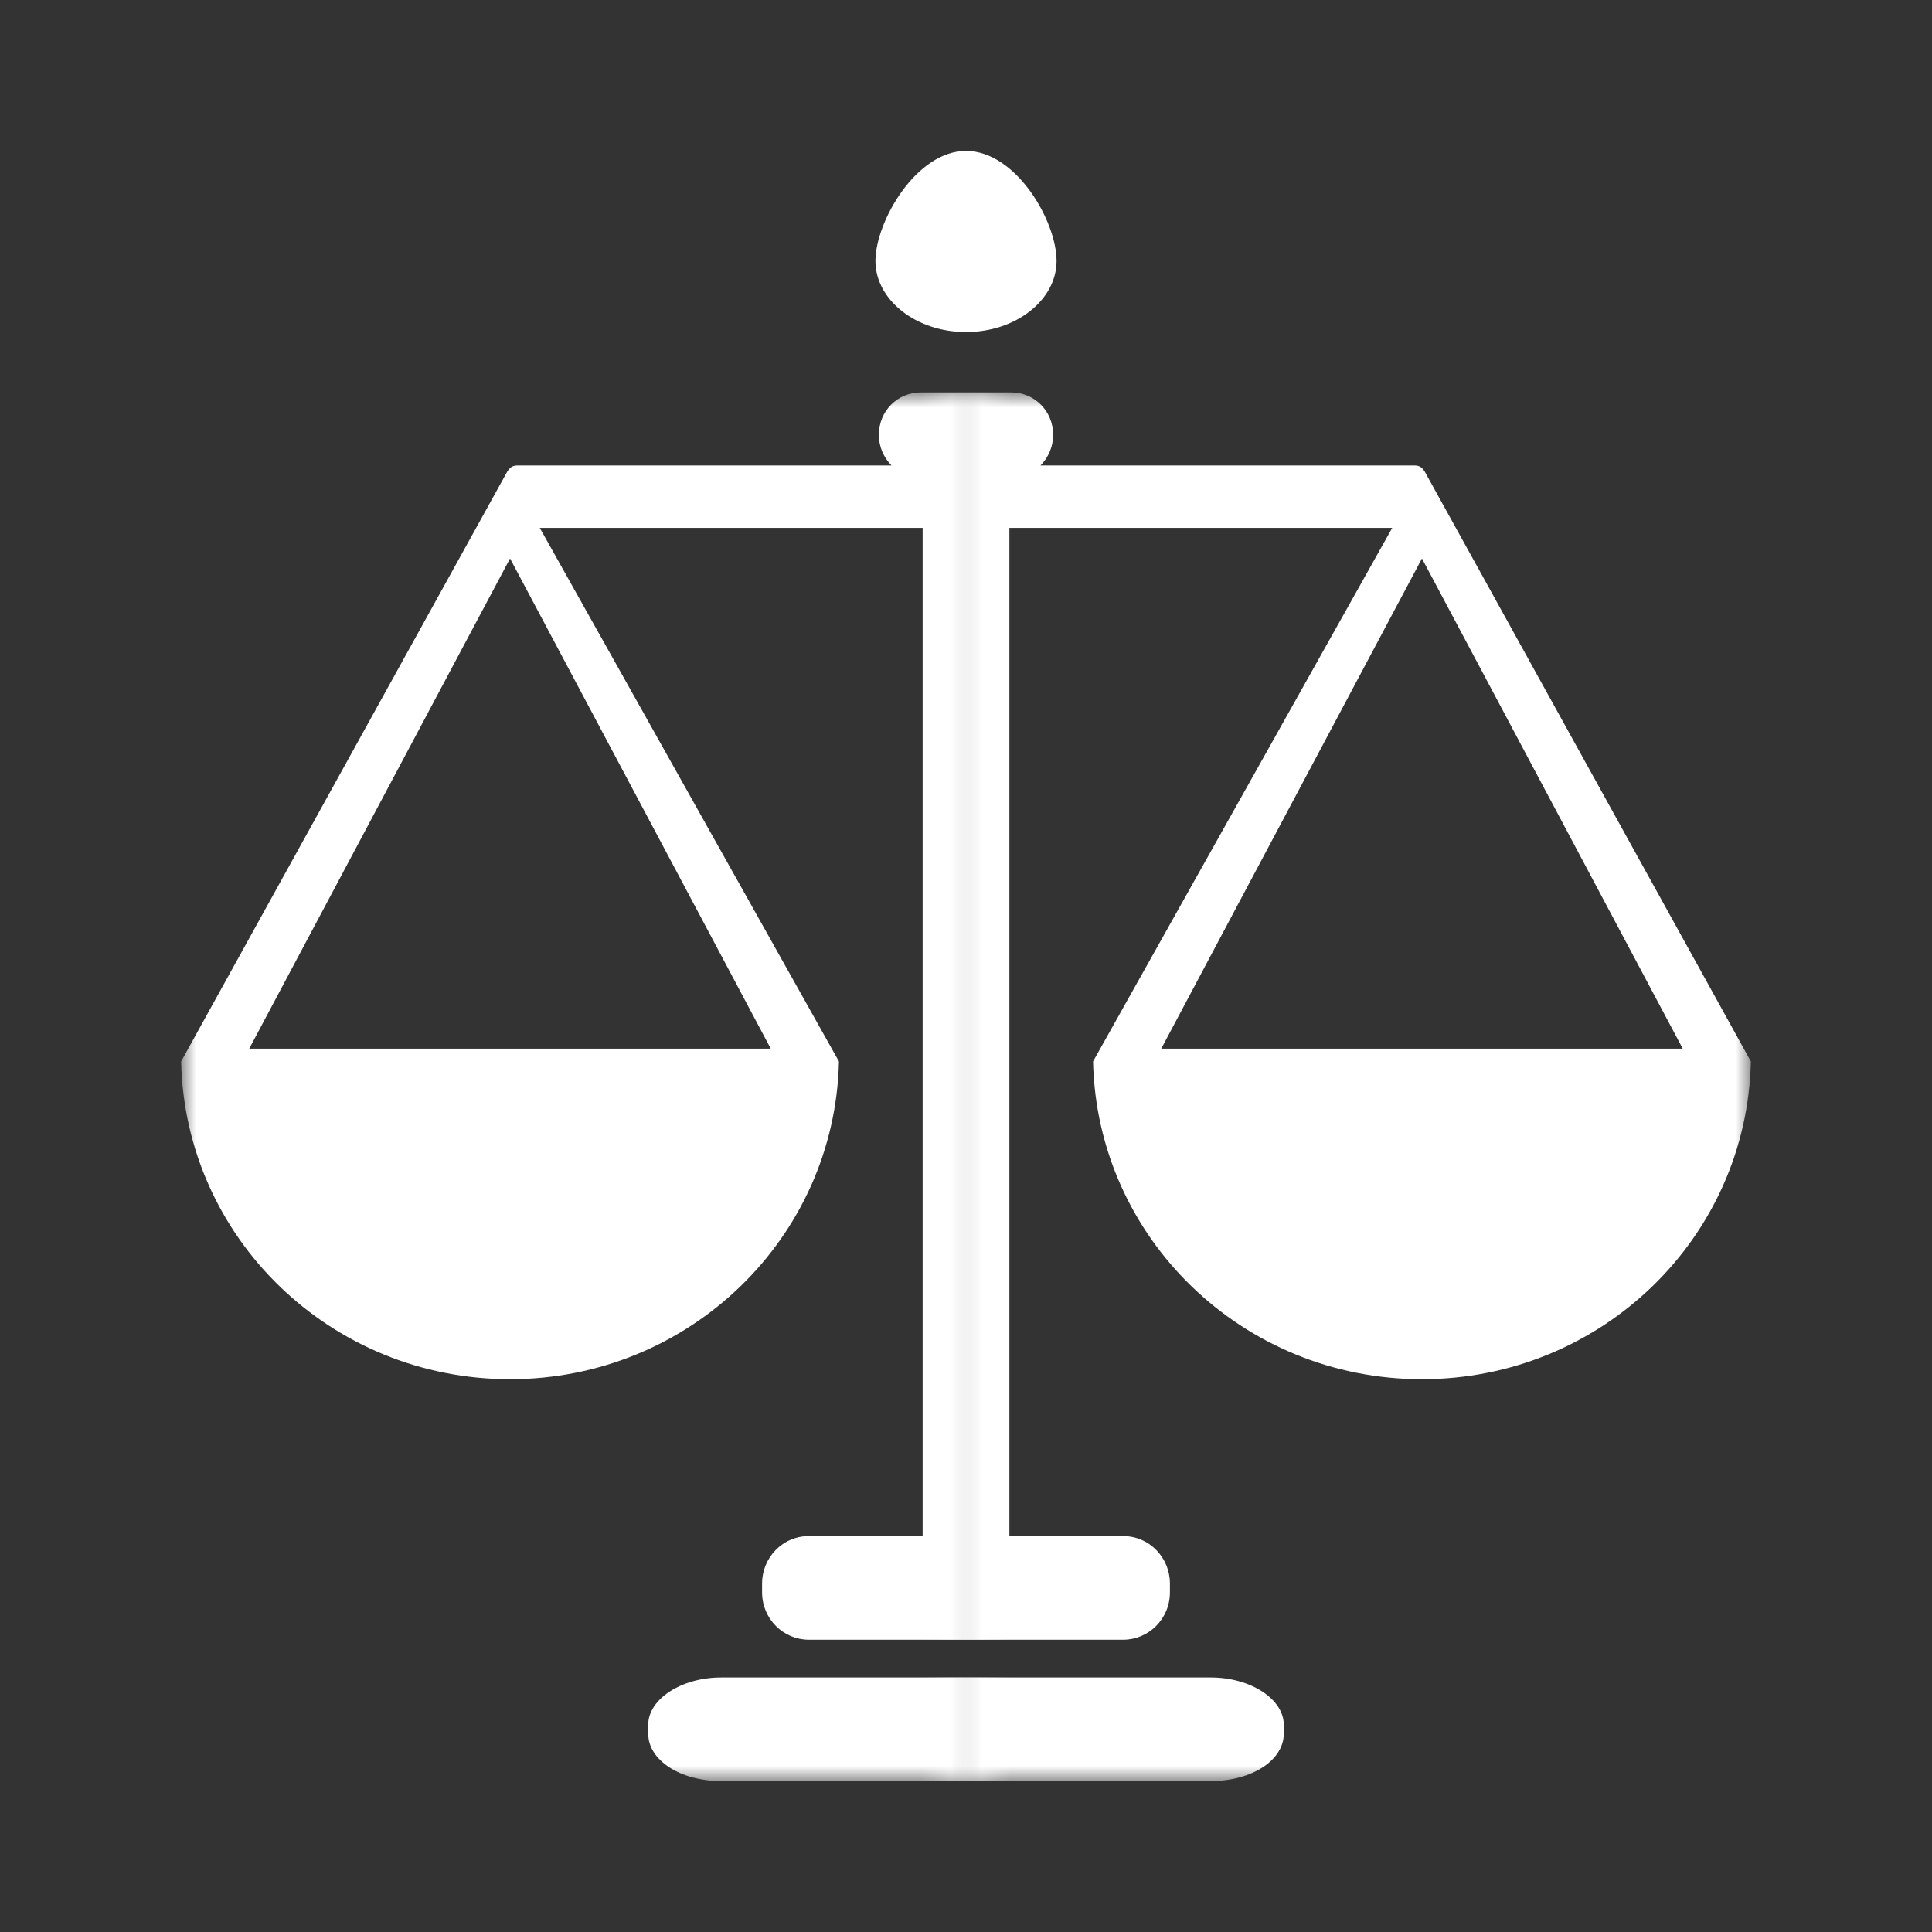 <svg width="64" height="64" viewBox="0 0 64 64" fill="none" xmlns="http://www.w3.org/2000/svg">
<rect x="0" y="0" width="64" height="64" fill="#333333" stroke="none"/>
<mask id="mask0" mask-type="alpha" maskUnits="userSpaceOnUse" x="6" y="13" width="27" height="46">
<rect x="6" y="13" width="26.51" height="46" fill="#C4C4C4"/>
</mask>
<g mask="url(#mask0)">
<path fill-rule="evenodd" clip-rule="evenodd" d="M23.891 55.568H40.75C42.104 55.568 43.168 56.287 43.168 57.137V57.431C43.168 58.281 42.072 59 40.75 59H23.891C22.537 59 21.473 58.314 21.473 57.431V57.137C21.473 56.287 22.569 55.568 23.891 55.568ZM34.238 50.885H37.72C38.59 50.885 39.299 51.572 39.267 52.454V52.748C39.267 53.598 38.59 54.318 37.72 54.318H26.792C25.954 54.318 25.245 53.631 25.245 52.748V52.454C25.245 51.604 25.922 50.885 26.792 50.885H30.564V17.486H17.88L27.791 35.162C27.662 41.014 22.827 45.688 16.896 45.688C10.964 45.688 6.129 41.014 6 35.162L16.819 15.595L16.821 15.598C16.899 15.479 16.984 15.419 17.154 15.419H29.532C29.274 15.157 29.113 14.798 29.113 14.406C29.113 13.621 29.725 13 30.499 13H34.174C34.948 13 35.56 13.621 35.56 14.406C35.56 14.798 35.399 15.157 35.141 15.419H47.103C47.393 15.419 48.124 15.625 48.314 16L48.551 16.465V16.493L59.02 35.162C58.891 41.014 54.055 45.688 48.124 45.688C42.193 45.688 37.357 41.014 37.228 35.162L46.983 17.519H34.238V50.885ZM25.532 34.737L16.896 18.5L8.256 34.737H25.532ZM57.114 34.737L48.124 18.001L39.485 34.737H57.114Z" fill="white"/>
</g>
<mask id="mask1" mask-type="alpha" maskUnits="userSpaceOnUse" x="31" y="13" width="27" height="46">
<rect width="26.51" height="46" transform="matrix(-1 0 0 1 58 13)" fill="#C4C4C4"/>
</mask>
<g mask="url(#mask1)">
<path fill-rule="evenodd" clip-rule="evenodd" d="M40.109 55.568H23.25C21.896 55.568 20.832 56.287 20.832 57.137V57.431C20.832 58.281 21.928 59 23.25 59H40.109C41.463 59 42.527 58.314 42.527 57.431V57.137C42.527 56.287 41.431 55.568 40.109 55.568ZM29.762 50.885H26.28C25.41 50.885 24.701 51.572 24.733 52.454V52.748C24.733 53.598 25.41 54.318 26.28 54.318H37.208C38.046 54.318 38.755 53.631 38.755 52.748V52.454C38.755 51.604 38.078 50.885 37.208 50.885H33.436V17.486H46.12L36.209 35.162C36.338 41.014 41.173 45.688 47.104 45.688C53.036 45.688 57.871 41.014 58 35.162L47.181 15.595L47.179 15.598C47.101 15.479 47.016 15.419 46.846 15.419H34.468C34.726 15.157 34.887 14.798 34.887 14.406C34.887 13.621 34.275 13 33.501 13H29.826C29.052 13 28.44 13.621 28.44 14.406C28.44 14.798 28.601 15.157 28.859 15.419H16.897C16.607 15.419 15.876 15.625 15.686 16L15.449 16.465V16.493L4.98 35.162C5.109 41.014 9.945 45.688 15.876 45.688C21.807 45.688 26.643 41.014 26.772 35.162L17.017 17.519H29.762V50.885ZM38.468 34.737L47.104 18.5L55.743 34.737H38.468ZM6.886 34.737L15.876 18.001L24.515 34.737H6.886Z" fill="white"/>
</g>
<path d="M32 11C33.659 11 35 9.932 35 8.644C35 7.325 33.659 5 32 5C30.341 5 29 7.356 29 8.644C29 9.932 30.341 11 32 11Z" fill="white"/>
</svg>
